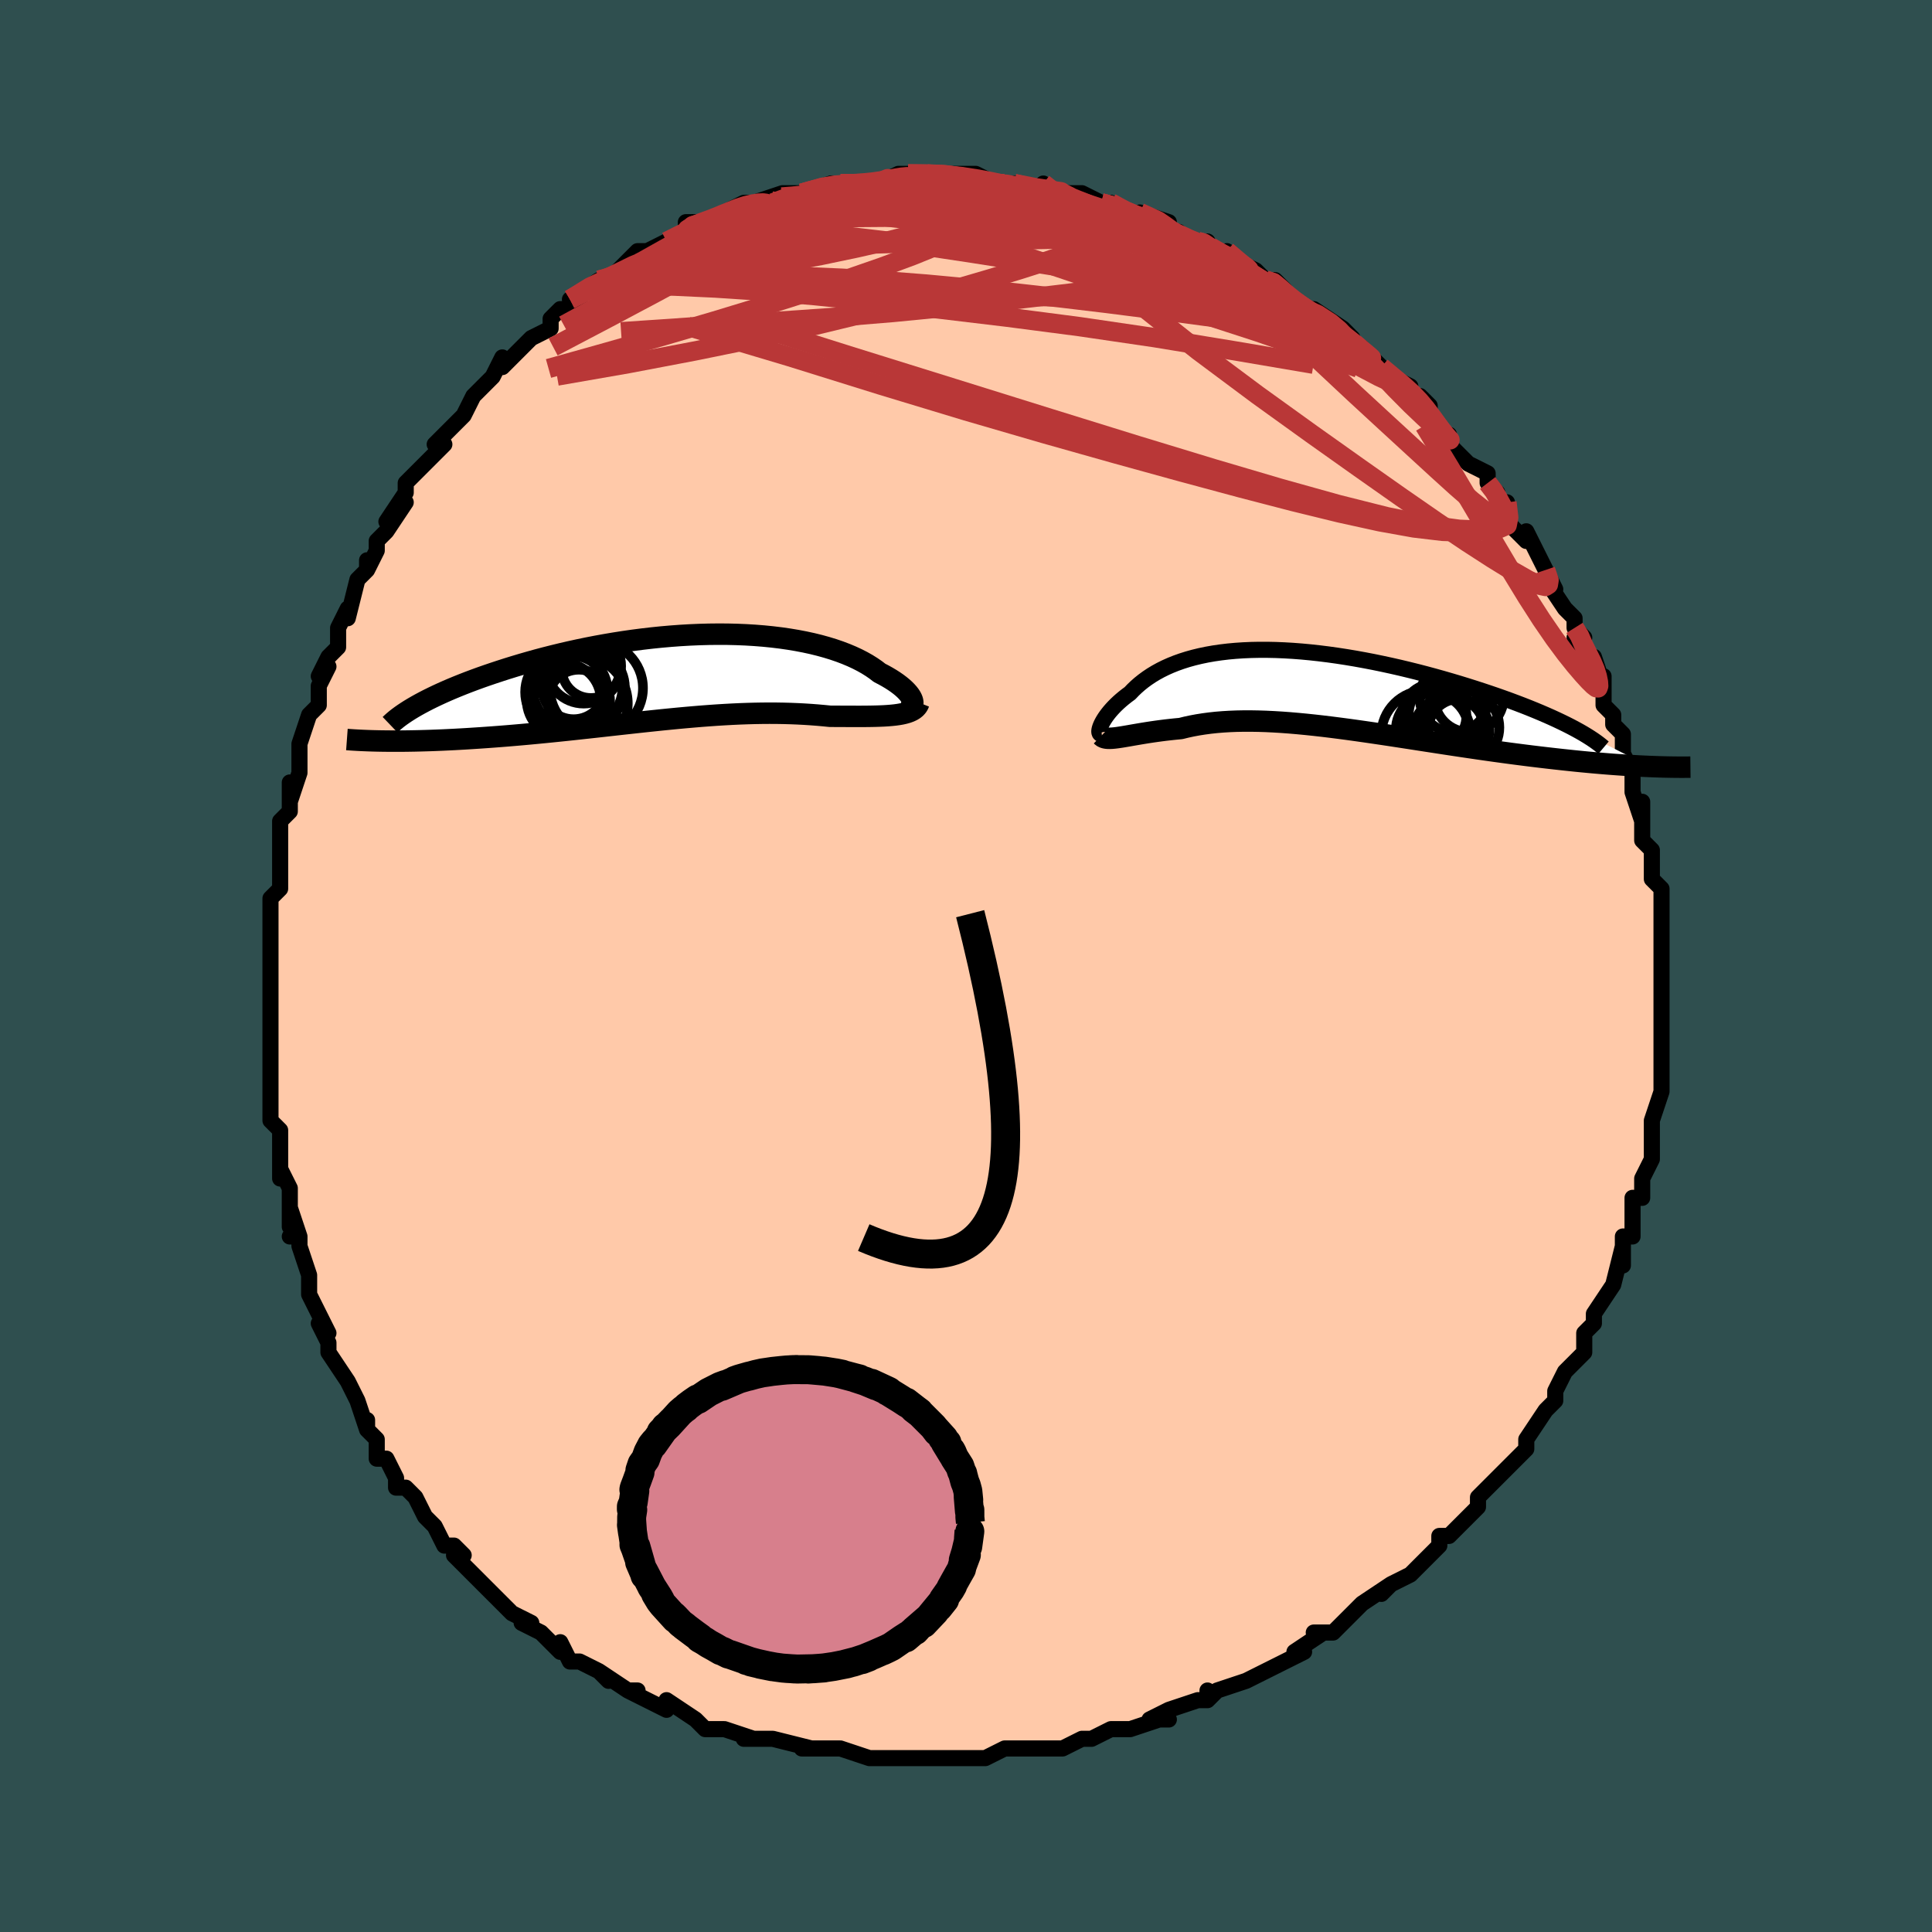 <svg viewBox="-100 -100 200 200" xmlns="http://www.w3.org/2000/svg" width="400" height="400" id="face-svg"><defs><clipPath id="leftEyeClipPath"><polyline points="24.849,2.468,24.814,2.31,24.749,2.141,24.656,1.963,24.534,1.776,24.384,1.583,24.206,1.383,24.001,1.178,23.768,0.968,23.508,0.756,23.222,0.541,22.909,0.325,22.571,0.108,22.208,-0.108,21.819,-0.324,21.407,-0.537,21.017,-0.838,20.59,-1.133,20.128,-1.422,19.63,-1.703,19.097,-1.976,18.529,-2.239,17.927,-2.491,17.293,-2.732,16.627,-2.96,15.93,-3.174,15.203,-3.375,14.448,-3.561,13.665,-3.731,12.858,-3.886,12.026,-4.025,11.172,-4.148,10.297,-4.254,9.404,-4.344,8.492,-4.416,7.566,-4.472,6.625,-4.511,5.672,-4.534,4.71,-4.539,3.738,-4.529,2.761,-4.502,1.778,-4.46,0.793,-4.403,-0.194,-4.33,-1.18,-4.244,-2.164,-4.143,-3.144,-4.029,-4.119,-3.903,-5.087,-3.764,-6.045,-3.614,-6.994,-3.453,-7.931,-3.283,-8.856,-3.103,-9.766,-2.914,-10.661,-2.718,-11.54,-2.515,-12.401,-2.305,-13.244,-2.091,-14.068,-1.872,-14.871,-1.648,-15.655,-1.422,-16.416,-1.194,-17.157,-0.965,-17.875,-0.734,-18.571,-0.504,-19.245,-0.275,-19.898,-0.046,-20.531,0.185,-21.145,0.415,-21.738,0.646,-22.311,0.876,-22.864,1.105,-23.395,1.334,-23.906,1.561,-24.396,1.787,-24.864,2.011,-25.312,2.232,-25.738,2.452,-26.143,2.668,-26.527,2.882,-29.74,6.527,-29.267,6.531,-28.781,6.533,-28.281,6.532,-27.768,6.528,-27.242,6.521,-26.702,6.512,-26.15,6.499,-25.586,6.483,-25.009,6.465,-24.42,6.443,-23.819,6.418,-23.207,6.389,-22.583,6.358,-21.949,6.323,-21.302,6.285,-20.64,6.243,-19.965,6.199,-19.276,6.151,-18.574,6.1,-17.859,6.046,-17.133,5.988,-16.395,5.926,-15.647,5.861,-14.888,5.792,-14.12,5.72,-13.344,5.645,-12.559,5.567,-11.767,5.486,-10.968,5.403,-10.163,5.317,-9.352,5.229,-8.537,5.14,-7.719,5.05,-6.896,4.958,-6.072,4.866,-5.245,4.774,-4.417,4.683,-3.589,4.592,-2.761,4.502,-1.933,4.415,-1.107,4.329,-0.283,4.247,0.539,4.167,1.357,4.092,2.172,4.021,2.982,3.954,3.788,3.893,4.589,3.837,5.383,3.788,6.171,3.745,6.953,3.709,7.727,3.681,8.493,3.66,9.252,3.647,10.001,3.642,10.742,3.645,11.473,3.657,12.195,3.677,12.906,3.705,13.606,3.741,14.295,3.785,14.972,3.837,15.637,3.896,16.289,3.961,16.857,3.963,17.414,3.966,17.96,3.968,18.493,3.97,19.014,3.971,19.521,3.971,20.014,3.968,20.493,3.962,20.956,3.953,21.402,3.939,21.832,3.921,22.243,3.896,22.636,3.864,23.009,3.825,23.36,3.777"></polyline></clipPath><clipPath id="rightEyeClipPath"><polyline points="-22.752,3.574,-22.671,3.396,-22.572,3.206,-22.457,3.006,-22.324,2.798,-22.175,2.583,-22.008,2.361,-21.824,2.133,-21.623,1.902,-21.405,1.667,-21.17,1.429,-20.918,1.19,-20.648,0.951,-20.361,0.712,-20.057,0.473,-19.736,0.237,-19.427,-0.087,-19.093,-0.407,-18.736,-0.721,-18.354,-1.027,-17.947,-1.325,-17.515,-1.614,-17.057,-1.891,-16.573,-2.157,-16.063,-2.41,-15.527,-2.649,-14.964,-2.874,-14.377,-3.083,-13.763,-3.277,-13.125,-3.454,-12.462,-3.614,-11.775,-3.757,-11.065,-3.882,-10.332,-3.989,-9.577,-4.079,-8.801,-4.15,-8.006,-4.203,-7.192,-4.238,-6.36,-4.255,-5.511,-4.254,-4.648,-4.236,-3.771,-4.2,-2.881,-4.148,-1.98,-4.079,-1.07,-3.994,-0.152,-3.893,0.772,-3.778,1.702,-3.648,2.634,-3.505,3.569,-3.349,4.503,-3.18,5.436,-3.001,6.365,-2.81,7.29,-2.61,8.208,-2.401,9.118,-2.183,10.018,-1.959,10.907,-1.728,11.784,-1.491,12.646,-1.25,13.493,-1.005,14.324,-0.758,15.136,-0.508,15.929,-0.257,16.701,-0.007,17.453,0.244,18.185,0.494,18.9,0.746,19.597,0.998,20.275,1.251,20.935,1.503,21.575,1.755,22.194,2.007,22.792,2.257,23.369,2.506,23.924,2.752,24.456,2.997,24.966,3.239,25.454,3.478,25.918,3.714,34.043,7.822,33.539,7.8,33.02,7.775,32.486,7.746,31.937,7.714,31.374,7.679,30.796,7.639,30.203,7.596,29.596,7.549,28.975,7.498,28.341,7.443,27.692,7.384,27.03,7.321,26.355,7.254,25.668,7.182,24.966,7.107,24.247,7.027,23.513,6.944,22.763,6.856,21.998,6.764,21.219,6.667,20.425,6.565,19.619,6.46,18.799,6.349,17.968,6.235,17.125,6.116,16.272,5.994,15.409,5.867,14.537,5.738,13.658,5.606,12.772,5.471,11.879,5.334,10.982,5.196,10.081,5.057,9.177,4.917,8.271,4.778,7.364,4.639,6.457,4.502,5.551,4.368,4.648,4.236,3.748,4.108,2.852,3.984,1.961,3.866,1.077,3.753,0.201,3.647,-0.668,3.549,-1.527,3.459,-2.376,3.378,-3.213,3.306,-4.039,3.245,-4.851,3.196,-5.65,3.157,-6.434,3.132,-7.203,3.119,-7.956,3.119,-8.692,3.133,-9.411,3.161,-10.112,3.203,-10.794,3.259,-11.458,3.33,-12.102,3.416,-12.727,3.515,-13.332,3.628,-13.917,3.754,-14.481,3.893,-15.011,3.943,-15.526,3.997,-16.028,4.054,-16.515,4.115,-16.987,4.179,-17.443,4.244,-17.884,4.311,-18.308,4.379,-18.716,4.447,-19.108,4.514,-19.482,4.578,-19.838,4.641,-20.177,4.699,-20.497,4.753,-20.799,4.8"></polyline></clipPath><filter id="fuzzy"><feTurbulence id="turbulence" baseFrequency="0.05" numOctaves="3" type="noise" result="noise"></feTurbulence><feDisplacementMap in="SourceGraphic" in2="noise" scale="2"></feDisplacementMap></filter><linearGradient id="rainbowGradient" x1="0%" y1="0%" x2="100%" y2="0%"><stop offset="0%" style="stop-color: rgb(233, 236, 239);  stop-opacity: 1"></stop><stop offset="50%" style="stop-color: rgb(145, 85, 61);  stop-opacity: 1"></stop><stop offset="100%" style="stop-color: rgb(185, 55, 55);  stop-opacity: 1"></stop></linearGradient></defs><title>That&#39;s an ugly face</title><desc>CREATED BY XUAN TANG, MORE INFO AT TXSTC55.GITHUB.IO</desc><rect x="-100" y="-100" width="100%" height="100%" opacity="1" fill="rgb(47, 79, 79)"></rect><polyline id="faceContour" points="72,0,72,1,72,3,72,4,72,6,72,8,72,7,72,8,72,11,72,11,72,10,72,13,71,16,71,17,71,18,71,18,71,19,71,20,70,22,70,23,70,24,69,24,69,25,69,28,68,28,68,31,68,29,67,33,67,33,67,33,65,36,65,37,65,37,64,38,64,40,64,40,63,41,62,42,61,44,61,45,61,45,60,46,58,49,58,50,58,50,57,51,56,52,56,52,55,53,53,55,53,55,53,56,52,57,50,59,50,59,49,59,49,60,47,62,47,62,46,63,44,64,43,65,44,64,41,66,39,68,39,68,38,69,36,69,37,69,34,71,35,71,33,72,33,72,33,72,29,74,29,74,26,75,25,76,25,75,25,76,24,76,21,77,19,78,21,78,20,78,17,79,16,79,16,79,15,79,13,80,12,80,12,80,10,81,8,81,8,81,6,81,4,81,4,81,2,82,2,82,-1,82,-2,82,-4,82,-3,82,-4,82,-8,82,-8,82,-9,82,-9,82,-10,82,-13,81,-13,81,-15,81,-17,81,-17,81,-16,81,-20,80,-20,80,-22,80,-23,80,-22,80,-25,79,-26,79,-27,79,-28,78,-28,78,-31,76,-31,77,-33,76,-35,75,-34,75,-35,75,-38,73,-37,74,-38,73,-40,72,-41,72,-42,70,-42,71,-44,69,-44,69,-46,68,-45,68,-47,67,-47,67,-49,65,-50,64,-50,64,-53,61,-52,61,-53,60,-54,60,-55,58,-55,58,-56,57,-56,57,-57,55,-58,54,-59,54,-59,53,-60,51,-61,51,-61,49,-62,48,-62,47,-62,48,-63,45,-64,43,-64,43,-66,40,-66,39,-67,37,-67,37,-66,38,-67,36,-68,34,-68,32,-69,29,-69,28,-70,28,-69,28,-70,25,-70,27,-70,23,-71,21,-71,22,-71,20,-71,17,-72,16,-72,15,-72,12,-72,12,-72,12,-72,10,-72,10,-72,6,-72,5,-72,3,-72,2,-72,1,-72,-1,-72,-1,-72,-3,-72,-4,-72,-7,-71,-8,-71,-9,-71,-11,-71,-12,-71,-14,-71,-15,-70,-16,-70,-16,-70,-19,-70,-17,-69,-20,-69,-23,-69,-23,-69,-23,-68,-26,-67,-27,-67,-29,-66,-31,-67,-30,-66,-32,-65,-33,-65,-35,-64,-37,-64,-36,-63,-40,-62,-41,-62,-42,-62,-41,-61,-43,-61,-44,-60,-45,-58,-48,-60,-46,-58,-49,-58,-50,-57,-51,-56,-52,-54,-54,-55,-54,-53,-56,-53,-56,-52,-57,-51,-59,-50,-60,-50,-60,-49,-61,-49,-61,-48,-63,-48,-62,-46,-64,-45,-65,-43,-66,-43,-67,-42,-68,-41,-68,-40,-69,-41,-69,-38,-71,-38,-71,-37,-71,-36,-72,-36,-72,-34,-74,-34,-74,-33,-74,-31,-75,-29,-76,-29,-76,-29,-77,-27,-77,-26,-77,-25,-78,-25,-78,-23,-79,-22,-79,-22,-79,-19,-80,-20,-79,-19,-80,-17,-80,-17,-80,-14,-81,-13,-81,-12,-81,-12,-81,-12,-81,-10,-81,-9,-81,-9,-81,-7,-82,-6,-82,-6,-82,-4,-82,-2,-82,-1,-82,1,-82,3,-81,4,-81,3,-81,3,-81,5,-81,5,-81,9,-80,8,-81,8,-80,11,-80,12,-80,12,-80,14,-79,15,-79,17,-78,18,-77,18,-78,21,-77,21,-76,22,-76,20,-76,24,-75,25,-75,24,-75,27,-73,27,-74,28,-73,30,-72,31,-71,32,-71,33,-70,32,-70,34,-69,34,-69,35,-68,36,-68,39,-66,40,-65,39,-65,41,-64,43,-62,42,-63,43,-62,44,-61,46,-60,46,-59,47,-59,48,-58,48,-57,49,-55,50,-55,50,-54,51,-53,52,-52,54,-51,54,-50,55,-49,55,-48,56,-48,56,-46,58,-44,58,-45,59,-43,60,-41,61,-39,60,-40,62,-37,62,-37,63,-36,63,-35,64,-34,63,-34,65,-31,65,-32,66,-29,66,-30,66,-27,67,-26,67,-25,68,-24,68,-24,68,-22,69,-20,69,-21,69,-18,70,-15,70,-17,70,-14,70,-13,71,-12,71,-10,71,-9,72,-8,72,-7,72,-6,72,-6,72,-2,72,-1,72,0,72,0,72,1" fill="#ffc9a9" stroke="black" stroke-width="1.667" stroke-linejoin="round" filter="url(#fuzzy)"></polyline><g transform="translate(36.712 -28.477)"><polyline id="rightCountour" points="-22.752,3.574,-22.671,3.396,-22.572,3.206,-22.457,3.006,-22.324,2.798,-22.175,2.583,-22.008,2.361,-21.824,2.133,-21.623,1.902,-21.405,1.667,-21.17,1.429,-20.918,1.19,-20.648,0.951,-20.361,0.712,-20.057,0.473,-19.736,0.237,-19.427,-0.087,-19.093,-0.407,-18.736,-0.721,-18.354,-1.027,-17.947,-1.325,-17.515,-1.614,-17.057,-1.891,-16.573,-2.157,-16.063,-2.41,-15.527,-2.649,-14.964,-2.874,-14.377,-3.083,-13.763,-3.277,-13.125,-3.454,-12.462,-3.614,-11.775,-3.757,-11.065,-3.882,-10.332,-3.989,-9.577,-4.079,-8.801,-4.15,-8.006,-4.203,-7.192,-4.238,-6.36,-4.255,-5.511,-4.254,-4.648,-4.236,-3.771,-4.2,-2.881,-4.148,-1.98,-4.079,-1.07,-3.994,-0.152,-3.893,0.772,-3.778,1.702,-3.648,2.634,-3.505,3.569,-3.349,4.503,-3.18,5.436,-3.001,6.365,-2.81,7.29,-2.61,8.208,-2.401,9.118,-2.183,10.018,-1.959,10.907,-1.728,11.784,-1.491,12.646,-1.25,13.493,-1.005,14.324,-0.758,15.136,-0.508,15.929,-0.257,16.701,-0.007,17.453,0.244,18.185,0.494,18.9,0.746,19.597,0.998,20.275,1.251,20.935,1.503,21.575,1.755,22.194,2.007,22.792,2.257,23.369,2.506,23.924,2.752,24.456,2.997,24.966,3.239,25.454,3.478,25.918,3.714,34.043,7.822,33.539,7.8,33.02,7.775,32.486,7.746,31.937,7.714,31.374,7.679,30.796,7.639,30.203,7.596,29.596,7.549,28.975,7.498,28.341,7.443,27.692,7.384,27.03,7.321,26.355,7.254,25.668,7.182,24.966,7.107,24.247,7.027,23.513,6.944,22.763,6.856,21.998,6.764,21.219,6.667,20.425,6.565,19.619,6.46,18.799,6.349,17.968,6.235,17.125,6.116,16.272,5.994,15.409,5.867,14.537,5.738,13.658,5.606,12.772,5.471,11.879,5.334,10.982,5.196,10.081,5.057,9.177,4.917,8.271,4.778,7.364,4.639,6.457,4.502,5.551,4.368,4.648,4.236,3.748,4.108,2.852,3.984,1.961,3.866,1.077,3.753,0.201,3.647,-0.668,3.549,-1.527,3.459,-2.376,3.378,-3.213,3.306,-4.039,3.245,-4.851,3.196,-5.65,3.157,-6.434,3.132,-7.203,3.119,-7.956,3.119,-8.692,3.133,-9.411,3.161,-10.112,3.203,-10.794,3.259,-11.458,3.33,-12.102,3.416,-12.727,3.515,-13.332,3.628,-13.917,3.754,-14.481,3.893,-15.011,3.943,-15.526,3.997,-16.028,4.054,-16.515,4.115,-16.987,4.179,-17.443,4.244,-17.884,4.311,-18.308,4.379,-18.716,4.447,-19.108,4.514,-19.482,4.578,-19.838,4.641,-20.177,4.699,-20.497,4.753,-20.799,4.8" fill="white" stroke="white" stroke-width="0" stroke-linejoin="round" filter="url(#fuzzy)"></polyline></g><g transform="translate(-30.359 -29.812)"><polyline id="leftCountour" points="24.849,2.468,24.814,2.31,24.749,2.141,24.656,1.963,24.534,1.776,24.384,1.583,24.206,1.383,24.001,1.178,23.768,0.968,23.508,0.756,23.222,0.541,22.909,0.325,22.571,0.108,22.208,-0.108,21.819,-0.324,21.407,-0.537,21.017,-0.838,20.59,-1.133,20.128,-1.422,19.63,-1.703,19.097,-1.976,18.529,-2.239,17.927,-2.491,17.293,-2.732,16.627,-2.96,15.93,-3.174,15.203,-3.375,14.448,-3.561,13.665,-3.731,12.858,-3.886,12.026,-4.025,11.172,-4.148,10.297,-4.254,9.404,-4.344,8.492,-4.416,7.566,-4.472,6.625,-4.511,5.672,-4.534,4.71,-4.539,3.738,-4.529,2.761,-4.502,1.778,-4.46,0.793,-4.403,-0.194,-4.33,-1.18,-4.244,-2.164,-4.143,-3.144,-4.029,-4.119,-3.903,-5.087,-3.764,-6.045,-3.614,-6.994,-3.453,-7.931,-3.283,-8.856,-3.103,-9.766,-2.914,-10.661,-2.718,-11.54,-2.515,-12.401,-2.305,-13.244,-2.091,-14.068,-1.872,-14.871,-1.648,-15.655,-1.422,-16.416,-1.194,-17.157,-0.965,-17.875,-0.734,-18.571,-0.504,-19.245,-0.275,-19.898,-0.046,-20.531,0.185,-21.145,0.415,-21.738,0.646,-22.311,0.876,-22.864,1.105,-23.395,1.334,-23.906,1.561,-24.396,1.787,-24.864,2.011,-25.312,2.232,-25.738,2.452,-26.143,2.668,-26.527,2.882,-29.74,6.527,-29.267,6.531,-28.781,6.533,-28.281,6.532,-27.768,6.528,-27.242,6.521,-26.702,6.512,-26.15,6.499,-25.586,6.483,-25.009,6.465,-24.42,6.443,-23.819,6.418,-23.207,6.389,-22.583,6.358,-21.949,6.323,-21.302,6.285,-20.64,6.243,-19.965,6.199,-19.276,6.151,-18.574,6.1,-17.859,6.046,-17.133,5.988,-16.395,5.926,-15.647,5.861,-14.888,5.792,-14.12,5.72,-13.344,5.645,-12.559,5.567,-11.767,5.486,-10.968,5.403,-10.163,5.317,-9.352,5.229,-8.537,5.14,-7.719,5.05,-6.896,4.958,-6.072,4.866,-5.245,4.774,-4.417,4.683,-3.589,4.592,-2.761,4.502,-1.933,4.415,-1.107,4.329,-0.283,4.247,0.539,4.167,1.357,4.092,2.172,4.021,2.982,3.954,3.788,3.893,4.589,3.837,5.383,3.788,6.171,3.745,6.953,3.709,7.727,3.681,8.493,3.66,9.252,3.647,10.001,3.642,10.742,3.645,11.473,3.657,12.195,3.677,12.906,3.705,13.606,3.741,14.295,3.785,14.972,3.837,15.637,3.896,16.289,3.961,16.857,3.963,17.414,3.966,17.96,3.968,18.493,3.97,19.014,3.971,19.521,3.971,20.014,3.968,20.493,3.962,20.956,3.953,21.402,3.939,21.832,3.921,22.243,3.896,22.636,3.864,23.009,3.825,23.36,3.777" fill="white" stroke="white" stroke-width="0" stroke-linejoin="round" filter="url(#fuzzy)"></polyline></g><g transform="translate(36.712 -28.477)"><polyline id="rightUpper" points="-22.659,4.464,-22.742,4.471,-22.808,4.452,-22.858,4.409,-22.892,4.344,-22.91,4.259,-22.912,4.154,-22.897,4.032,-22.865,3.894,-22.817,3.741,-22.752,3.574,-22.671,3.396,-22.572,3.206,-22.457,3.006,-22.324,2.798,-22.175,2.583,-22.008,2.361,-21.824,2.133,-21.623,1.902,-21.405,1.667,-21.17,1.429,-20.918,1.19,-20.648,0.951,-20.361,0.712,-20.057,0.473,-19.736,0.237,-19.427,-0.087,-19.093,-0.407,-18.736,-0.721,-18.354,-1.027,-17.947,-1.325,-17.515,-1.614,-17.057,-1.891,-16.573,-2.157,-16.063,-2.41,-15.527,-2.649,-14.964,-2.874,-14.377,-3.083,-13.763,-3.277,-13.125,-3.454,-12.462,-3.614,-11.775,-3.757,-11.065,-3.882,-10.332,-3.989,-9.577,-4.079,-8.801,-4.15,-8.006,-4.203,-7.192,-4.238,-6.36,-4.255,-5.511,-4.254,-4.648,-4.236,-3.771,-4.2,-2.881,-4.148,-1.98,-4.079,-1.07,-3.994,-0.152,-3.893,0.772,-3.778,1.702,-3.648,2.634,-3.505,3.569,-3.349,4.503,-3.18,5.436,-3.001,6.365,-2.81,7.29,-2.61,8.208,-2.401,9.118,-2.183,10.018,-1.959,10.907,-1.728,11.784,-1.491,12.646,-1.25,13.493,-1.005,14.324,-0.758,15.136,-0.508,15.929,-0.257,16.701,-0.007,17.453,0.244,18.185,0.494,18.9,0.746,19.597,0.998,20.275,1.251,20.935,1.503,21.575,1.755,22.194,2.007,22.792,2.257,23.369,2.506,23.924,2.752,24.456,2.997,24.966,3.239,25.454,3.478,25.918,3.714,26.358,3.948,26.776,4.177,27.17,4.403,27.54,4.626,27.888,4.845,28.212,5.059,28.514,5.27,28.793,5.477,29.05,5.68,29.285,5.878" fill="none" stroke="black" stroke-width="1.667" stroke-linejoin="round" filter="url(#fuzzy)"></polyline><polyline id="rightLower" points="-22.705,4.64,-22.611,4.732,-22.494,4.803,-22.356,4.853,-22.195,4.886,-22.013,4.903,-21.811,4.905,-21.588,4.895,-21.344,4.873,-21.081,4.841,-20.799,4.8,-20.497,4.753,-20.177,4.699,-19.838,4.641,-19.482,4.578,-19.108,4.514,-18.716,4.447,-18.308,4.379,-17.884,4.311,-17.443,4.244,-16.987,4.179,-16.515,4.115,-16.028,4.054,-15.526,3.997,-15.011,3.943,-14.481,3.893,-13.917,3.754,-13.332,3.628,-12.727,3.515,-12.102,3.416,-11.458,3.33,-10.794,3.259,-10.112,3.203,-9.411,3.161,-8.692,3.133,-7.956,3.119,-7.203,3.119,-6.434,3.132,-5.65,3.157,-4.851,3.196,-4.039,3.245,-3.213,3.306,-2.376,3.378,-1.527,3.459,-0.668,3.549,0.201,3.647,1.077,3.753,1.961,3.866,2.852,3.984,3.748,4.108,4.648,4.236,5.551,4.368,6.457,4.502,7.364,4.639,8.271,4.778,9.177,4.917,10.081,5.057,10.982,5.196,11.879,5.334,12.772,5.471,13.658,5.606,14.537,5.738,15.409,5.867,16.272,5.994,17.125,6.116,17.968,6.235,18.799,6.349,19.619,6.46,20.425,6.565,21.219,6.667,21.998,6.764,22.763,6.856,23.513,6.944,24.247,7.027,24.966,7.107,25.668,7.182,26.355,7.254,27.03,7.321,27.692,7.384,28.341,7.443,28.975,7.498,29.596,7.549,30.203,7.596,30.796,7.639,31.374,7.679,31.937,7.714,32.486,7.746,33.02,7.775,33.539,7.8,34.043,7.822,34.533,7.841,35.007,7.857,35.467,7.871,35.911,7.881,36.342,7.889,36.758,7.894,37.159,7.897,37.547,7.897,37.921,7.896,38.281,7.892" fill="none" stroke="black" stroke-width="2.222" stroke-linejoin="round" filter="url(#fuzzy)"></polyline><!--[--><circle r="3.581" cx="15.368" cy="0.676" stroke="black" fill="none" stroke-width="1" filter="url(#fuzzy)" clip-path="url(#rightEyeClipPath)"></circle><circle r="3.84" cx="14.66" cy="3.787" stroke="black" fill="none" stroke-width="1" filter="url(#fuzzy)" clip-path="url(#rightEyeClipPath)"></circle><circle r="3.742" cx="13.321" cy="4.321" stroke="black" fill="none" stroke-width="1" filter="url(#fuzzy)" clip-path="url(#rightEyeClipPath)"></circle><circle r="3.346" cx="11.744" cy="2.581" stroke="black" fill="none" stroke-width="1" filter="url(#fuzzy)" clip-path="url(#rightEyeClipPath)"></circle><circle r="3.423" cx="13.414" cy="3.803" stroke="black" fill="none" stroke-width="1" filter="url(#fuzzy)" clip-path="url(#rightEyeClipPath)"></circle><circle r="4.633" cx="10.909" cy="4.574" stroke="black" fill="none" stroke-width="1" filter="url(#fuzzy)" clip-path="url(#rightEyeClipPath)"></circle><circle r="3.763" cx="11.546" cy="4.047" stroke="black" fill="none" stroke-width="1" filter="url(#fuzzy)" clip-path="url(#rightEyeClipPath)"></circle><circle r="3.158" cx="14.32" cy="3.997" stroke="black" fill="none" stroke-width="1" filter="url(#fuzzy)" clip-path="url(#rightEyeClipPath)"></circle><circle r="3.827" cx="12.939" cy="2.498" stroke="black" fill="none" stroke-width="1" filter="url(#fuzzy)" clip-path="url(#rightEyeClipPath)"></circle><circle r="3.565" cx="13.813" cy="0.715" stroke="black" fill="none" stroke-width="1" filter="url(#fuzzy)" clip-path="url(#rightEyeClipPath)"></circle><!--]--></g><g transform="translate(-30.359 -29.812)"><polyline id="leftUpper" points="23.584,3.162,23.844,3.187,24.074,3.187,24.274,3.163,24.445,3.117,24.587,3.051,24.698,2.966,24.78,2.864,24.833,2.746,24.856,2.613,24.849,2.468,24.814,2.31,24.749,2.141,24.656,1.963,24.534,1.776,24.384,1.583,24.206,1.383,24.001,1.178,23.768,0.968,23.508,0.756,23.222,0.541,22.909,0.325,22.571,0.108,22.208,-0.108,21.819,-0.324,21.407,-0.537,21.017,-0.838,20.59,-1.133,20.128,-1.422,19.63,-1.703,19.097,-1.976,18.529,-2.239,17.927,-2.491,17.293,-2.732,16.627,-2.96,15.93,-3.174,15.203,-3.375,14.448,-3.561,13.665,-3.731,12.858,-3.886,12.026,-4.025,11.172,-4.148,10.297,-4.254,9.404,-4.344,8.492,-4.416,7.566,-4.472,6.625,-4.511,5.672,-4.534,4.71,-4.539,3.738,-4.529,2.761,-4.502,1.778,-4.46,0.793,-4.403,-0.194,-4.33,-1.18,-4.244,-2.164,-4.143,-3.144,-4.029,-4.119,-3.903,-5.087,-3.764,-6.045,-3.614,-6.994,-3.453,-7.931,-3.283,-8.856,-3.103,-9.766,-2.914,-10.661,-2.718,-11.54,-2.515,-12.401,-2.305,-13.244,-2.091,-14.068,-1.872,-14.871,-1.648,-15.655,-1.422,-16.416,-1.194,-17.157,-0.965,-17.875,-0.734,-18.571,-0.504,-19.245,-0.275,-19.898,-0.046,-20.531,0.185,-21.145,0.415,-21.738,0.646,-22.311,0.876,-22.864,1.105,-23.395,1.334,-23.906,1.561,-24.396,1.787,-24.864,2.011,-25.312,2.232,-25.738,2.452,-26.143,2.668,-26.527,2.882,-26.891,3.093,-27.233,3.3,-27.555,3.505,-27.857,3.705,-28.139,3.903,-28.401,4.096,-28.644,4.287,-28.867,4.473,-29.072,4.656,-29.259,4.835" fill="none" stroke="black" stroke-width="2.222" stroke-linejoin="round" filter="url(#fuzzy)"></polyline><polyline id="leftLower" points="25.497,2.545,25.415,2.75,25.3,2.933,25.153,3.095,24.977,3.238,24.772,3.364,24.54,3.473,24.281,3.568,23.998,3.649,23.691,3.719,23.36,3.777,23.009,3.825,22.636,3.864,22.243,3.896,21.832,3.921,21.402,3.939,20.956,3.953,20.493,3.962,20.014,3.968,19.521,3.971,19.014,3.971,18.493,3.97,17.96,3.968,17.414,3.966,16.857,3.963,16.289,3.961,15.637,3.896,14.972,3.837,14.295,3.785,13.606,3.741,12.906,3.705,12.195,3.677,11.473,3.657,10.742,3.645,10.001,3.642,9.252,3.647,8.493,3.66,7.727,3.681,6.953,3.709,6.171,3.745,5.383,3.788,4.589,3.837,3.788,3.893,2.982,3.954,2.172,4.021,1.357,4.092,0.539,4.167,-0.283,4.247,-1.107,4.329,-1.933,4.415,-2.761,4.502,-3.589,4.592,-4.417,4.683,-5.245,4.774,-6.072,4.866,-6.896,4.958,-7.719,5.05,-8.537,5.14,-9.352,5.229,-10.163,5.317,-10.968,5.403,-11.767,5.486,-12.559,5.567,-13.344,5.645,-14.12,5.72,-14.888,5.792,-15.647,5.861,-16.395,5.926,-17.133,5.988,-17.859,6.046,-18.574,6.1,-19.276,6.151,-19.965,6.199,-20.64,6.243,-21.302,6.285,-21.949,6.323,-22.583,6.358,-23.207,6.389,-23.819,6.418,-24.42,6.443,-25.009,6.465,-25.586,6.483,-26.15,6.499,-26.702,6.512,-27.242,6.521,-27.768,6.528,-28.281,6.532,-28.781,6.533,-29.267,6.531,-29.74,6.527,-30.199,6.521,-30.645,6.512,-31.077,6.501,-31.495,6.488,-31.9,6.472,-32.292,6.455,-32.67,6.435,-33.036,6.414,-33.389,6.391,-33.729,6.366" fill="none" stroke="black" stroke-width="2.222" stroke-linejoin="round" filter="url(#fuzzy)"></polyline><!--[--><circle r="3.23" cx="-9.721" cy="2.366" stroke="black" fill="none" stroke-width="1" filter="url(#fuzzy)" clip-path="url(#leftEyeClipPath)"></circle><circle r="4.885" cx="-9.539" cy="2.623" stroke="black" fill="none" stroke-width="1" filter="url(#fuzzy)" clip-path="url(#leftEyeClipPath)"></circle><circle r="4.662" cx="-9.854" cy="0.886" stroke="black" fill="none" stroke-width="1" filter="url(#fuzzy)" clip-path="url(#leftEyeClipPath)"></circle><circle r="3.024" cx="-8.467" cy="-0.954" stroke="black" fill="none" stroke-width="1" filter="url(#fuzzy)" clip-path="url(#leftEyeClipPath)"></circle><circle r="4.278" cx="-10.999" cy="1.46" stroke="black" fill="none" stroke-width="1" filter="url(#fuzzy)" clip-path="url(#leftEyeClipPath)"></circle><circle r="3.833" cx="-11.279" cy="2.292" stroke="black" fill="none" stroke-width="1" filter="url(#fuzzy)" clip-path="url(#leftEyeClipPath)"></circle><circle r="3.876" cx="-9.218" cy="-1.228" stroke="black" fill="none" stroke-width="1" filter="url(#fuzzy)" clip-path="url(#leftEyeClipPath)"></circle><circle r="4.053" cx="-9.009" cy="0.982" stroke="black" fill="none" stroke-width="1" filter="url(#fuzzy)" clip-path="url(#leftEyeClipPath)"></circle><circle r="3.264" cx="-10.261" cy="1.003" stroke="black" fill="none" stroke-width="1" filter="url(#fuzzy)" clip-path="url(#leftEyeClipPath)"></circle><circle r="4.82" cx="-7.902" cy="1.041" stroke="black" fill="none" stroke-width="1" filter="url(#fuzzy)" clip-path="url(#leftEyeClipPath)"></circle><!--]--></g><g id="hairs"><!--[--><polyline points="-17,-80,-14.943,-80.576,-13.978,-80.679,-13.751,-80.508,-14.016,-80.144,-14.627,-79.619,-15.556,-78.939,-16.867,-78.093,-18.654,-77.041,-21.011,-75.726,-24.016,-74.083,-27.71,-72.077,-32.078,-69.724,-37.085,-67.061,-42.741,-64.09" fill="none" stroke="rgb(185, 55, 55)" stroke-width="2" stroke-linejoin="round" filter="url(#fuzzy)"></polyline><polyline points="15,-79,16.504,-78.188,17.52,-77.731,18.323,-77.418,18.898,-77.122,19.202,-76.838,19.261,-76.589,19.129,-76.38,18.83,-76.205,18.346,-76.056,17.637,-75.934,16.669,-75.846,15.414,-75.801,13.836,-75.804,11.879,-75.859,9.464,-75.972,6.521,-76.151,3.018,-76.408,-1.003,-76.755,-5.445,-77.207,-10.22,-77.787,-15.436,-78.489" fill="none" stroke="rgb(185, 55, 55)" stroke-width="2" stroke-linejoin="round" filter="url(#fuzzy)"></polyline><polyline points="-27,-77,-26.095,-77.264,-25.275,-77.701,-24.437,-78.121,-23.582,-78.468,-22.77,-78.725,-22.056,-78.891,-21.469,-78.977,-21.015,-78.995,-20.682,-78.952,-20.469,-78.846,-20.398,-78.667,-20.516,-78.394,-20.885,-78.011,-21.55,-77.504,-22.53,-76.863,-23.813,-76.089,-25.377,-75.187,-27.206,-74.163,-29.313,-73.017,-31.74,-71.721,-34.546,-70.217,-37.811,-68.433,-41.638,-66.346" fill="none" stroke="rgb(185, 55, 55)" stroke-width="2" stroke-linejoin="round" filter="url(#fuzzy)"></polyline><polyline points="5,-81,6.046,-80.743,7.665,-80.347,9.253,-79.91,10.931,-79.404,12.776,-78.825,14.746,-78.175,16.775,-77.455,18.813,-76.682,20.793,-75.896,22.612,-75.168,24.136,-74.581,25.267,-74.196,25.999,-73.989,26.46,-73.758" fill="none" stroke="rgb(185, 55, 55)" stroke-width="2" stroke-linejoin="round" filter="url(#fuzzy)"></polyline><polyline points="-4,-82,-2.205,-81.923,-0.268,-81.647,1.808,-81.18,3.834,-80.608,5.729,-80.008,7.572,-79.409,9.505,-78.806,11.614,-78.185,13.872,-77.547,16.149,-76.916,18.289,-76.328,20.195,-75.815,21.853,-75.377,23.253,-74.981,24.208,-74.66" fill="none" stroke="rgb(185, 55, 55)" stroke-width="2" stroke-linejoin="round" filter="url(#fuzzy)"></polyline><polyline points="21,-76,21.47,-75.888,22.22,-75.519,23.403,-74.985,24.737,-74.348,26.102,-73.637,27.486,-72.871,28.888,-72.067,30.284,-71.24,31.627,-70.416,32.863,-69.627,33.954,-68.902,34.883,-68.26,35.662,-67.712,36.31,-67.265,36.837,-66.928,37.231,-66.713,37.442,-66.637,37.386,-66.725,36.988,-66.996,36.245,-67.445,35.248,-68.046,34.015,-68.811" fill="none" stroke="rgb(185, 55, 55)" stroke-width="2" stroke-linejoin="round" filter="url(#fuzzy)"></polyline><polyline points="3,-81,3.453,-80.99,4.242,-80.919,4.959,-80.787,5.347,-80.632,5.285,-80.467,4.777,-80.29,3.843,-80.097,2.464,-79.886,0.582,-79.648,-1.87,-79.379,-4.967,-79.08,-8.803,-78.766,-13.484,-78.456,-19.033,-78.168" fill="none" stroke="rgb(185, 55, 55)" stroke-width="2" stroke-linejoin="round" filter="url(#fuzzy)"></polyline><polyline points="56,-48,56.184,-46.441,56.024,-45.633,55.158,-45.261,53.519,-45.111,51.063,-45.209,47.756,-45.654,43.584,-46.51,38.532,-47.78,32.557,-49.447,25.604,-51.497,17.636,-53.922,8.662,-56.705,-1.286,-59.808,-12.186,-63.204,-24.043,-66.947" fill="none" stroke="rgb(185, 55, 55)" stroke-width="2" stroke-linejoin="round" filter="url(#fuzzy)"></polyline><polyline points="21,-76,21.439,-75.917,22.095,-75.633,23.126,-75.237,24.241,-74.788,25.305,-74.317,26.295,-73.844,27.202,-73.386,28.003,-72.96,28.653,-72.586,29.094,-72.293,29.28,-72.109,29.188,-72.052,28.833,-72.128,28.252,-72.338,27.474,-72.687,26.485,-73.179,25.214,-73.82,23.551,-74.616,21.398,-75.614,18.637,-76.992" fill="none" stroke="rgb(185, 55, 55)" stroke-width="2" stroke-linejoin="round" filter="url(#fuzzy)"></polyline><polyline points="-12,-81,-11.669,-80.91,-10.551,-80.654,-8.839,-80.275,-6.741,-79.814,-4.351,-79.279,-1.7,-78.643,1.207,-77.878,4.365,-76.971,7.758,-75.932,11.342,-74.783,15.043,-73.545,18.764,-72.237,22.402,-70.88,25.875,-69.513,29.148,-68.182,32.27,-66.917,35.397,-65.666,38.8,-64.214" fill="none" stroke="rgb(185, 55, 55)" stroke-width="2" stroke-linejoin="round" filter="url(#fuzzy)"></polyline><polyline points="24,-75,24.464,-74.881,24.745,-74.497,24.986,-74.025,25.05,-73.531,24.831,-73.009,24.243,-72.468,23.21,-71.934,21.682,-71.431,19.649,-70.964,17.131,-70.522,14.16,-70.093,10.761,-69.657,6.93,-69.197,2.64,-68.702,-2.164,-68.178,-7.547,-67.652,-13.563,-67.157,-20.239,-66.693,-27.589,-66.212,-35.706,-65.66" fill="none" stroke="rgb(185, 55, 55)" stroke-width="2" stroke-linejoin="round" filter="url(#fuzzy)"></polyline><polyline points="-29,-76,-28.591,-76.175,-27.225,-76.348,-25.094,-76.377,-22.443,-76.295,-19.395,-76.132,-15.99,-75.883,-12.244,-75.529,-8.185,-75.053,-3.858,-74.461,0.683,-73.776,5.39,-73.038,10.232,-72.289,15.161,-71.57,20.074,-70.911,24.834,-70.307,29.421,-69.668" fill="none" stroke="rgb(185, 55, 55)" stroke-width="2" stroke-linejoin="round" filter="url(#fuzzy)"></polyline><polyline points="-13,-81,-12.302,-80.999,-11.698,-81,-10.887,-81.015,-9.878,-81.067,-8.769,-81.175,-7.646,-81.334,-6.57,-81.518,-5.581,-81.689,-4.701,-81.816,-3.953,-81.885,-3.367,-81.888,-2.996,-81.826,-2.912,-81.7,-3.193,-81.526,-3.902,-81.332,-5.054,-81.163,-6.594,-81.054,-8.393,-81.009,-10.257,-81" fill="none" stroke="rgb(185, 55, 55)" stroke-width="2" stroke-linejoin="round" filter="url(#fuzzy)"></polyline><polyline points="24,-75,24.646,-74.821,25.477,-74.265,26.639,-73.528,27.996,-72.695,29.448,-71.78,30.916,-70.811,32.33,-69.832,33.645,-68.883,34.851,-67.989,35.97,-67.159,37.035,-66.389,38.067,-65.672,39.062,-65.004,39.977,-64.396,40.75,-63.873,41.318,-63.472,41.648,-63.224,41.734,-63.152,41.546,-63.301,41.012,-63.74,40.214,-64.442" fill="none" stroke="rgb(185, 55, 55)" stroke-width="2" stroke-linejoin="round" filter="url(#fuzzy)"></polyline><polyline points="14,-79,15.091,-78.686,16.015,-78.153,16.592,-77.658,16.819,-77.186,16.668,-76.691,16.117,-76.162,15.187,-75.602,13.92,-75.01,12.335,-74.373,10.42,-73.675,8.133,-72.902,5.428,-72.041,2.26,-71.079,-1.413,-70.007,-5.629,-68.83,-10.418,-67.574,-15.784,-66.275,-21.7,-64.966,-28.121,-63.657,-35.006,-62.347,-42.338,-61.071" fill="none" stroke="rgb(185, 55, 55)" stroke-width="2" stroke-linejoin="round" filter="url(#fuzzy)"></polyline><polyline points="-29,-76,-28.769,-76.256,-27.941,-76.646,-26.719,-77.022,-25.328,-77.412,-23.864,-77.825,-22.351,-78.246,-20.799,-78.646,-19.227,-79.008,-17.655,-79.327,-16.1,-79.613,-14.578,-79.883,-13.112,-80.153,-11.742,-80.434,-10.521,-80.721,-9.509,-80.996,-8.759,-81.232,-8.291,-81.406,-8.089,-81.502,-8.11,-81.511,-8.314,-81.423,-8.695,-81.249,-9.238,-81.063" fill="none" stroke="rgb(185, 55, 55)" stroke-width="2" stroke-linejoin="round" filter="url(#fuzzy)"></polyline><polyline points="35,-68,36.384,-67.461,37.726,-66.586,38.617,-65.833,39.162,-65.254,39.466,-64.839,39.553,-64.589,39.412,-64.507,39.03,-64.588,38.379,-64.831,37.409,-65.253,36.056,-65.887,34.264,-66.759,32,-67.884,29.256,-69.265,26.039,-70.904,22.32,-72.816,18.01,-75.036,13.056,-77.662" fill="none" stroke="rgb(185, 55, 55)" stroke-width="2" stroke-linejoin="round" filter="url(#fuzzy)"></polyline><polyline points="-17,-80,-16.136,-80.249,-14.696,-80.585,-13.39,-80.807,-12.314,-80.93,-11.382,-81.005,-10.502,-81.074,-9.638,-81.164,-8.8,-81.283,-8.011,-81.423,-7.295,-81.559,-6.667,-81.661,-6.141,-81.709,-5.735,-81.693,-5.481,-81.622,-5.425,-81.509,-5.624,-81.371,-6.152,-81.221,-7.089,-81.064,-8.511,-80.893,-10.455,-80.682,-12.872,-80.417,-15.656,-80.148" fill="none" stroke="rgb(185, 55, 55)" stroke-width="2" stroke-linejoin="round" filter="url(#fuzzy)"></polyline><polyline points="9,-80,8.499,-80.383,8.765,-80.297,9.263,-80.143,9.587,-79.981,9.583,-79.786,9.194,-79.546,8.349,-79.275,6.949,-79.012,4.913,-78.794,2.205,-78.644,-1.179,-78.565,-5.261,-78.561,-10.132,-78.643,-15.88,-78.787" fill="none" stroke="rgb(185, 55, 55)" stroke-width="2" stroke-linejoin="round" filter="url(#fuzzy)"></polyline><polyline points="-17,-80,-14.833,-80.618,-13.607,-80.836,-12.902,-80.882,-12.448,-80.849,-12.098,-80.778,-11.817,-80.69,-11.631,-80.589,-11.578,-80.462,-11.684,-80.28,-11.961,-80.007,-12.421,-79.617,-13.086,-79.095,-13.994,-78.437,-15.204,-77.639,-16.785,-76.703,-18.796,-75.637,-21.279,-74.455,-24.236,-73.169,-27.639,-71.762,-31.451,-70.184,-35.694,-68.368,-40.506,-66.287" fill="none" stroke="rgb(185, 55, 55)" stroke-width="2" stroke-linejoin="round" filter="url(#fuzzy)"></polyline><polyline points="-38,-71,-37.515,-71.054,-36.393,-71.302,-34.873,-71.711,-33.016,-72.195,-30.84,-72.676,-28.363,-73.116,-25.628,-73.509,-22.691,-73.86,-19.611,-74.165,-16.421,-74.414,-13.131,-74.602,-9.746,-74.735,-6.283,-74.834,-2.78,-74.922,0.717,-75.014,4.168,-75.112,7.553,-75.204,10.867,-75.271,14.118,-75.31,17.343,-75.331,20.659,-75.291" fill="none" stroke="rgb(185, 55, 55)" stroke-width="2" stroke-linejoin="round" filter="url(#fuzzy)"></polyline><polyline points="18,-78,19.911,-77.131,20.766,-76.535,21.283,-76.147,21.789,-75.861,22.325,-75.616,22.805,-75.396,23.14,-75.201,23.28,-75.041,23.197,-74.928,22.859,-74.878,22.221,-74.91,21.236,-75.046,19.878,-75.313,18.158,-75.727,16.09,-76.304,13.647,-77.064,10.706,-78.037,7.091,-79.235,2.753,-80.6" fill="none" stroke="rgb(185, 55, 55)" stroke-width="2" stroke-linejoin="round" filter="url(#fuzzy)"></polyline><polyline points="-29,-76,-28.838,-76.252,-28.221,-76.635,-27.343,-76.981,-26.456,-77.302,-25.689,-77.605,-25.085,-77.859,-24.665,-78.013,-24.479,-78.024,-24.601,-77.864,-25.109,-77.523,-26.039,-77.007,-27.383,-76.31,-29.113,-75.401,-31.237,-74.229,-33.799,-72.791" fill="none" stroke="rgb(185, 55, 55)" stroke-width="2" stroke-linejoin="round" filter="url(#fuzzy)"></polyline><polyline points="4,-81,3.465,-80.989,3.636,-80.929,4.157,-80.789,4.715,-80.573,5.11,-80.298,5.267,-79.972,5.181,-79.59,4.86,-79.142,4.298,-78.613,3.476,-77.988,2.369,-77.264,0.948,-76.444,-0.82,-75.541,-2.978,-74.566,-5.571,-73.517,-8.643,-72.379,-12.229,-71.135,-16.338,-69.779,-20.938,-68.325,-25.963,-66.796,-31.349,-65.215,-37.083,-63.576,-43.218,-61.855" fill="none" stroke="rgb(185, 55, 55)" stroke-width="2" stroke-linejoin="round" filter="url(#fuzzy)"></polyline><polyline points="-38,-71,-37.512,-71.109,-36.361,-71.516,-34.795,-72.187,-32.914,-73.034,-30.787,-73.964,-28.478,-74.911,-26.054,-75.849,-23.598,-76.774,-21.206,-77.671,-18.949,-78.505,-16.846,-79.228,-14.887,-79.8,-13.07,-80.223,-11.402,-80.586" fill="none" stroke="rgb(185, 55, 55)" stroke-width="2" stroke-linejoin="round" filter="url(#fuzzy)"></polyline><polyline points="14,-79,15.251,-78.661,16.663,-78.06,18.049,-77.477,19.395,-76.92,20.662,-76.357,21.819,-75.792,22.889,-75.243,23.923,-74.724,24.95,-74.237,25.948,-73.788,26.861,-73.389,27.62,-73.062,28.165,-72.833,28.447,-72.722,28.436,-72.742,28.105,-72.906,27.44,-73.241,26.472,-73.769,25.332,-74.428" fill="none" stroke="rgb(185, 55, 55)" stroke-width="2" stroke-linejoin="round" filter="url(#fuzzy)"></polyline><polyline points="-6,-82,-4.098,-81.981,-2.261,-81.901,-0.465,-81.724,1.237,-81.461,2.737,-81.17,3.993,-80.905,5.058,-80.69,6.026,-80.525,6.958,-80.4,7.851,-80.304,8.645,-80.232,9.272,-80.182,9.684,-80.152,9.855,-80.145,9.768,-80.163,9.388,-80.215,8.633,-80.311,7.382,-80.477,5.559,-80.725" fill="none" stroke="rgb(185, 55, 55)" stroke-width="2" stroke-linejoin="round" filter="url(#fuzzy)"></polyline><polyline points="-31,-75,-29.61,-75.695,-28.551,-76.192,-27.298,-76.627,-25.781,-77.037,-24.083,-77.45,-22.28,-77.878,-20.411,-78.307,-18.5,-78.718,-16.578,-79.093,-14.682,-79.425,-12.839,-79.718,-11.05,-79.983,-9.294,-80.234,-7.569,-80.489,-5.939,-80.766,-4.553,-81.076,-3.601,-81.403,-3.199,-81.695,-3.323,-81.889" fill="none" stroke="rgb(185, 55, 55)" stroke-width="2" stroke-linejoin="round" filter="url(#fuzzy)"></polyline><polyline points="-6,-82,-5.36,-81.998,-4.083,-81.983,-2.691,-81.926,-1.4,-81.803,-0.345,-81.623,0.371,-81.418,0.713,-81.22,0.727,-81.039,0.496,-80.871,0.088,-80.699,-0.484,-80.514,-1.256,-80.308,-2.289,-80.08,-3.637,-79.824,-5.334,-79.528,-7.404,-79.18,-9.865,-78.766,-12.744,-78.289,-16.087,-77.775,-19.969,-77.265,-24.407,-76.748" fill="none" stroke="rgb(185, 55, 55)" stroke-width="2" stroke-linejoin="round" filter="url(#fuzzy)"></polyline><polyline points="-41,-69,-38.837,-70.212,-37.139,-70.674,-35.296,-70.919,-33.138,-71.129,-30.618,-71.321,-27.722,-71.458,-24.456,-71.514,-20.848,-71.485,-16.954,-71.38,-12.839,-71.201,-8.557,-70.942,-4.141,-70.599,0.393,-70.177,5.035,-69.692,9.773,-69.16,14.606,-68.582,19.527,-67.952,24.488,-67.286,29.4,-66.638,34.325,-66" fill="none" stroke="rgb(185, 55, 55)" stroke-width="2" stroke-linejoin="round" filter="url(#fuzzy)"></polyline><polyline points="60,-41,60.361,-39.937,60.287,-39.48,59.982,-39.287,59.322,-39.431,58.207,-39.962,56.594,-40.882,54.477,-42.184,51.859,-43.877,48.729,-45.981,45.047,-48.53,40.749,-51.554,35.789,-55.074,30.188,-59.106,24.059,-63.675,17.555,-68.826,10.702,-74.601" fill="none" stroke="rgb(185, 55, 55)" stroke-width="2" stroke-linejoin="round" filter="url(#fuzzy)"></polyline><polyline points="43,-62,44.152,-61.038,45.246,-60.135,46.153,-59.313,46.929,-58.511,47.614,-57.691,48.225,-56.876,48.769,-56.124,49.245,-55.485,49.643,-54.987,49.942,-54.642,50.102,-54.465,50.072,-54.476,49.805,-54.698,49.274,-55.151,48.475,-55.853,47.407,-56.825,46.066,-58.101,44.448,-59.732,42.502,-61.785,39.954,-64.414" fill="none" stroke="rgb(185, 55, 55)" stroke-width="2" stroke-linejoin="round" filter="url(#fuzzy)"></polyline><polyline points="-19,-80,-19.076,-79.608,-17.955,-79.696,-16.182,-79.883,-14.05,-80.086,-11.765,-80.277,-9.499,-80.429,-7.35,-80.53,-5.332,-80.583,-3.411,-80.606,-1.556,-80.622,0.229,-80.655,1.896,-80.716,3.305,-80.808,4.221,-80.934" fill="none" stroke="rgb(185, 55, 55)" stroke-width="2" stroke-linejoin="round" filter="url(#fuzzy)"></polyline><polyline points="-20,-79,-18.595,-79.516,-16.593,-79.519,-14.096,-79.26,-11.204,-78.776,-8.054,-78.057,-4.722,-77.11,-1.201,-75.973,2.56,-74.688,6.602,-73.299,10.93,-71.84,15.511,-70.338,20.295,-68.808,25.232,-67.243,30.278,-65.605,35.398,-63.829,40.593,-61.891" fill="none" stroke="rgb(185, 55, 55)" stroke-width="2" stroke-linejoin="round" filter="url(#fuzzy)"></polyline><polyline points="-41,-69,-38.925,-70.286,-37.491,-70.969,-36.1,-71.566,-34.577,-72.247,-32.871,-73.02,-30.978,-73.839,-28.93,-74.667,-26.792,-75.491,-24.654,-76.306,-22.603,-77.098,-20.697,-77.846,-18.945,-78.524,-17.328,-79.115,-15.836,-79.611,-14.488,-80.007,-13.32,-80.312,-12.37,-80.554,-11.779,-80.78" fill="none" stroke="rgb(185, 55, 55)" stroke-width="2" stroke-linejoin="round" filter="url(#fuzzy)"></polyline><polyline points="54,-50,54.66,-49.138,55.081,-48.422,55.45,-47.74,55.766,-47.116,55.97,-46.621,55.995,-46.288,55.796,-46.133,55.344,-46.193,54.627,-46.524,53.633,-47.181,52.345,-48.202,50.728,-49.609,48.736,-51.415,46.33,-53.624,43.496,-56.228,40.254,-59.217,36.641,-62.598,32.709,-66.399,28.545,-70.583" fill="none" stroke="rgb(185, 55, 55)" stroke-width="2" stroke-linejoin="round" filter="url(#fuzzy)"></polyline><polyline points="63,-35,63.511,-34.185,63.896,-33.292,64.361,-32.363,64.798,-31.491,65.133,-30.695,65.354,-29.989,65.472,-29.407,65.498,-28.994,65.428,-28.789,65.247,-28.805,64.934,-29.044,64.469,-29.503,63.839,-30.193,63.033,-31.135,62.052,-32.365,60.897,-33.922,59.572,-35.85,58.075,-38.179,56.401,-40.921,54.537,-44.067,52.46,-47.599,50.131,-51.526,47.456,-55.942" fill="none" stroke="rgb(185, 55, 55)" stroke-width="2" stroke-linejoin="round" filter="url(#fuzzy)"></polyline><polyline points="5,-81,7.262,-80.559,8.144,-80.428,8.841,-80.29,9.545,-80.125,10.183,-79.928,10.689,-79.686,11.028,-79.401,11.163,-79.092,11.038,-78.787,10.593,-78.504,9.774,-78.252,8.55,-78.034,6.916,-77.851,4.89,-77.71,2.496,-77.615,-0.257,-77.562,-3.398,-77.536,-6.98,-77.516,-11.049,-77.484,-15.6,-77.427,-20.57,-77.32" fill="none" stroke="rgb(185, 55, 55)" stroke-width="2" stroke-linejoin="round" filter="url(#fuzzy)"></polyline><polyline points="-12,-81,-11.299,-80.944,-9.928,-80.814,-8.311,-80.665,-6.498,-80.497,-4.479,-80.268,-2.25,-79.936,0.186,-79.483,2.813,-78.914,5.585,-78.242,8.427,-77.487,11.244,-76.68,13.945,-75.858,16.465,-75.065,18.784,-74.335,20.928,-73.679,22.956,-73.081,24.926,-72.508,26.861,-71.926,28.733,-71.333,30.57,-70.735" fill="none" stroke="rgb(185, 55, 55)" stroke-width="2" stroke-linejoin="round" filter="url(#fuzzy)"></polyline><polyline points="27,-74,28.092,-73.077,29.026,-72.288,29.525,-71.682,29.535,-71.229,29.092,-70.884,28.267,-70.606,27.126,-70.366,25.703,-70.142,23.991,-69.922,21.938,-69.706,19.47,-69.511,16.504,-69.361,12.975,-69.278,8.835,-69.277,4.061,-69.367,-1.345,-69.549,-7.348,-69.804,-13.899,-70.087,-20.986,-70.359,-28.647,-70.66" fill="none" stroke="rgb(185, 55, 55)" stroke-width="2" stroke-linejoin="round" filter="url(#fuzzy)"></polyline><polyline points="-12,-81,-10.277,-80.901,-8.615,-80.677,-6.697,-80.357,-4.421,-79.883,-1.781,-79.199,1.211,-78.293,4.523,-77.186,8.094,-75.908,11.833,-74.485,15.646,-72.945,19.448,-71.327,23.188,-69.682,26.867,-68.06,30.541,-66.486,34.281,-64.935,38.11,-63.324,41.997,-61.601" fill="none" stroke="rgb(185, 55, 55)" stroke-width="2" stroke-linejoin="round" filter="url(#fuzzy)"></polyline><polyline points="31,-71,31.797,-70.757,32.26,-70.366,32.586,-69.998,32.885,-69.678,33.169,-69.398,33.398,-69.154,33.49,-68.963,33.333,-68.863,32.828,-68.902,31.915,-69.118,30.568,-69.538,28.783,-70.176,26.558,-71.039,23.887,-72.126,20.734,-73.432,17.029,-74.965,12.725,-76.745,7.914,-78.768" fill="none" stroke="rgb(185, 55, 55)" stroke-width="2" stroke-linejoin="round" filter="url(#fuzzy)"></polyline><polyline points="8,-81,8.965,-80.252,10.752,-79.615,12.729,-78.833,14.867,-77.809,17.216,-76.545,19.765,-75.09,22.444,-73.516,25.171,-71.882,27.877,-70.226,30.513,-68.563,33.055,-66.906,35.515,-65.277,37.936,-63.712,40.355,-62.264,42.746,-61.004,45.008,-59.955" fill="none" stroke="rgb(185, 55, 55)" stroke-width="2" stroke-linejoin="round" filter="url(#fuzzy)"></polyline><polyline points="-29,-76,-28.288,-76.645,-26.845,-77.028,-25.168,-77.41,-23.37,-77.846,-21.449,-78.307,-19.418,-78.753,-17.315,-79.157,-15.178,-79.51,-13.031,-79.82,-10.902,-80.11,-8.85,-80.413,-6.99,-80.759,-5.465,-81.152,-4.386,-81.542,-3.821,-81.839" fill="none" stroke="rgb(185, 55, 55)" stroke-width="2" stroke-linejoin="round" filter="url(#fuzzy)"></polyline><polyline points="55,-48,55.563,-47.464,55.702,-46.6,55.452,-45.913,54.734,-45.425,53.498,-45.087,51.707,-44.922,49.341,-44.993,46.391,-45.342,42.845,-45.979,38.68,-46.894,33.868,-48.072,28.392,-49.495,22.256,-51.148,15.477,-53.018,8.065,-55.109,0.005,-57.455,-8.75,-60.106,-18.29,-63.078,-28.816,-66.218" fill="none" stroke="rgb(185, 55, 55)" stroke-width="2" stroke-linejoin="round" filter="url(#fuzzy)"></polyline><polyline points="31,-71,31.869,-70.704,32.539,-70.163,33.223,-69.548,34.048,-68.887,35.04,-68.171,36.168,-67.396,37.359,-66.574,38.514,-65.747,39.548,-64.966,40.411,-64.276,41.087,-63.712,41.574,-63.294,41.872,-63.038,41.973,-62.955,41.854,-63.058,41.472,-63.369,40.765,-63.911,39.688,-64.691,38.268,-65.679,36.595,-66.829,34.664,-68.172" fill="none" stroke="rgb(185, 55, 55)" stroke-width="2" stroke-linejoin="round" filter="url(#fuzzy)"></polyline><polyline points="3,-81,3.365,-80.997,3.394,-80.981,3.624,-80.928,4.063,-80.822,4.549,-80.665,4.927,-80.469,5.116,-80.24,5.088,-79.978,4.841,-79.674,4.363,-79.316,3.634,-78.891,2.621,-78.392,1.287,-77.823,-0.408,-77.199,-2.493,-76.534,-4.991,-75.836,-7.911,-75.104,-11.259,-74.338,-15.039,-73.547,-19.244,-72.747,-23.886,-71.927,-29.016,-71.022,-34.641,-69.954" fill="none" stroke="rgb(185, 55, 55)" stroke-width="2" stroke-linejoin="round" filter="url(#fuzzy)"></polyline><polyline points="14,-79,15.179,-78.702,16.379,-78.214,17.407,-77.811,18.25,-77.49,18.87,-77.211,19.23,-76.972,19.339,-76.793,19.23,-76.685,18.928,-76.649,18.424,-76.678,17.69,-76.776,16.679,-76.958,15.317,-77.25,13.493,-77.677,11.084,-78.252,7.994,-78.975,4.167,-79.839,-0.46,-80.84" fill="none" stroke="rgb(185, 55, 55)" stroke-width="2" stroke-linejoin="round" filter="url(#fuzzy)"></polyline><polyline points="-41,-69,-38.651,-70.156,-36.363,-70.476,-33.563,-70.482,-30.102,-70.373,-25.956,-70.18,-21.133,-69.863,-15.647,-69.39,-9.532,-68.763,-2.858,-68.013,4.273,-67.16,11.76,-66.185,19.555,-65.039,27.656,-63.71,35.979,-62.295" fill="none" stroke="rgb(185, 55, 55)" stroke-width="2" stroke-linejoin="round" filter="url(#fuzzy)"></polyline><polyline points="-38,-71,-36.98,-71.281,-35.836,-71.84,-34.481,-72.507,-32.877,-73.177,-31.024,-73.809,-28.951,-74.407,-26.723,-74.984,-24.415,-75.541,-22.082,-76.072,-19.751,-76.572,-17.432,-77.047,-15.133,-77.51,-12.867,-77.969,-10.649,-78.421,-8.494,-78.85,-6.421,-79.239,-4.449,-79.575,-2.597,-79.864,-0.895,-80.119,0.6,-80.364,1.794,-80.616,2.631,-80.858" fill="none" stroke="rgb(185, 55, 55)" stroke-width="2" stroke-linejoin="round" filter="url(#fuzzy)"></polyline><!--]--></g><g id="lineNose"><path d="M -10.585 28.114, Q11.448 37.588,0.432 -5.415" fill="none" stroke="black" stroke-width="3" stroke-linejoin="round" filter="url(#fuzzy)"></path></g><g id="mouth"><polyline points="0.317,58.461,0.257,59.268,0.396,58.536,0.179,60.115,0.233,59.59,-0.02,60.655,-0.282,61.51,0.037,60.953,-0.393,62.105,-0.464,62.415,-0.775,62.959,-1.259,63.824,-1.57,64.387,-1.373,64.115,-1.607,64.525,-2.352,65.584,-2.206,65.581,-2.861,66.404,-2.78,66.2,-2.599,65.976,-3.604,67.196,-3.23,66.826,-4.41,68.072,-3.908,67.535,-5.333,68.768,-5.263,68.802,-4.956,68.461,-6.238,69.558,-5.975,69.286,-6.585,69.676,-7.724,70.461,-8.153,70.676,-8.605,70.888,-8.171,70.683,-9.501,71.268,-10.514,71.687,-10.76,71.802,-10.089,71.543,-11.647,72.06,-12.554,72.275,-11.365,71.968,-12.321,72.24,-13.694,72.512,-14.707,72.659,-15.301,72.71,-14.685,72.666,-16.341,72.778,-15.186,72.702,-15.715,72.743,-17.462,72.778,-18.534,72.718,-18.987,72.679,-17.787,72.766,-19.016,72.675,-19.793,72.569,-21.316,72.285,-20.075,72.534,-22.275,72.046,-21.233,72.293,-22.755,71.889,-22.339,72,-24.383,71.287,-24.605,71.231,-25.221,70.923,-25.39,70.877,-26.06,70.487,-26.649,70.162,-27.033,69.908,-27.577,69.591,-27.462,69.667,-27.524,69.561,-28.088,69.154,-29.202,68.318,-29.096,68.379,-29.523,68.06,-30.104,67.446,-30.297,67.256,-30.064,67.572,-31.397,66.103,-31.682,65.737,-31.986,65.232,-32.129,64.995,-31.631,65.699,-31.82,65.357,-32.564,64.198,-32.478,64.347,-33.349,62.669,-33.232,63.094,-33.198,63.086,-33.786,61.718,-33.639,61.978,-34.173,60.104,-33.857,61.336,-34.215,60.299,-34.375,59.908,-34.365,59.638,-34.632,57.865,-34.521,58.665,-34.603,57.488,-34.618,57.95,-34.609,57.008,-34.499,56.299,-34.64,56.243,-34.639,55.957,-34.452,55.526,-34.283,54.335,-34.382,54.203,-34.349,54.046,-34.081,53.342,-33.745,52.413,-33.756,52.201,-33.541,51.567,-33.179,51.055,-32.917,50.339,-32.538,49.616,-32.227,49.23,-32.56,49.651,-32.392,49.545,-31.109,47.73,-30.77,47.489,-31.56,48.259,-30.424,47.087,-30.824,47.546,-29.636,46.241,-29.251,45.909,-29.001,45.729,-28.904,45.616,-28.386,45.225,-27.793,44.818,-27.741,44.864,-26.642,44.121,-26.449,44.025,-25.456,43.522,-24.925,43.327,-25.262,43.462,-25.293,43.519,-23.484,42.744,-23.923,42.902,-23.367,42.711,-22.453,42.45,-22.471,42.47,-21.781,42.278,-21.073,42.12,-20.511,42.039,-20.031,41.967,-19.126,41.87,-18.575,41.819,-17.534,41.77,-18.226,41.798,-17.922,41.783,-16.328,41.793,-15.236,41.88,-16.179,41.802,-14.644,41.941,-13.412,42.134,-12.801,42.258,-13.532,42.112,-13.046,42.216,-11.414,42.648,-11.032,42.743,-11.449,42.656,-10.432,42.989,-9.319,43.454,-9.79,43.197,-8.112,43.974,-7.993,44.035,-8.142,44.009,-8.109,44.007,-6.714,44.869,-6.088,45.28,-6.298,45.118,-6.202,45.143,-5.224,45.902,-4.849,46.182,-5.367,45.846,-4.717,46.344,-3.37,47.692,-2.968,48.221,-3.214,47.888,-2.289,48.913,-2.437,48.863,-1.967,49.354,-2.151,49.327,-1.316,50.696,-1.55,50.148,-1.433,50.359,-1.203,50.898,-0.634,51.793,-0.444,52.36,-0.338,52.546,-0.297,52.733,-0.123,53.386,0.038,53.79,0.19,54.352,0.283,55.272,0.23,54.952,0.354,56.45,0.4,56.305,0.402,57.063,0.454,57.609" fill="rgb(215,127,140)" stroke="black" stroke-width="3" stroke-linejoin="round" filter="url(#fuzzy)"></polyline></g></svg>